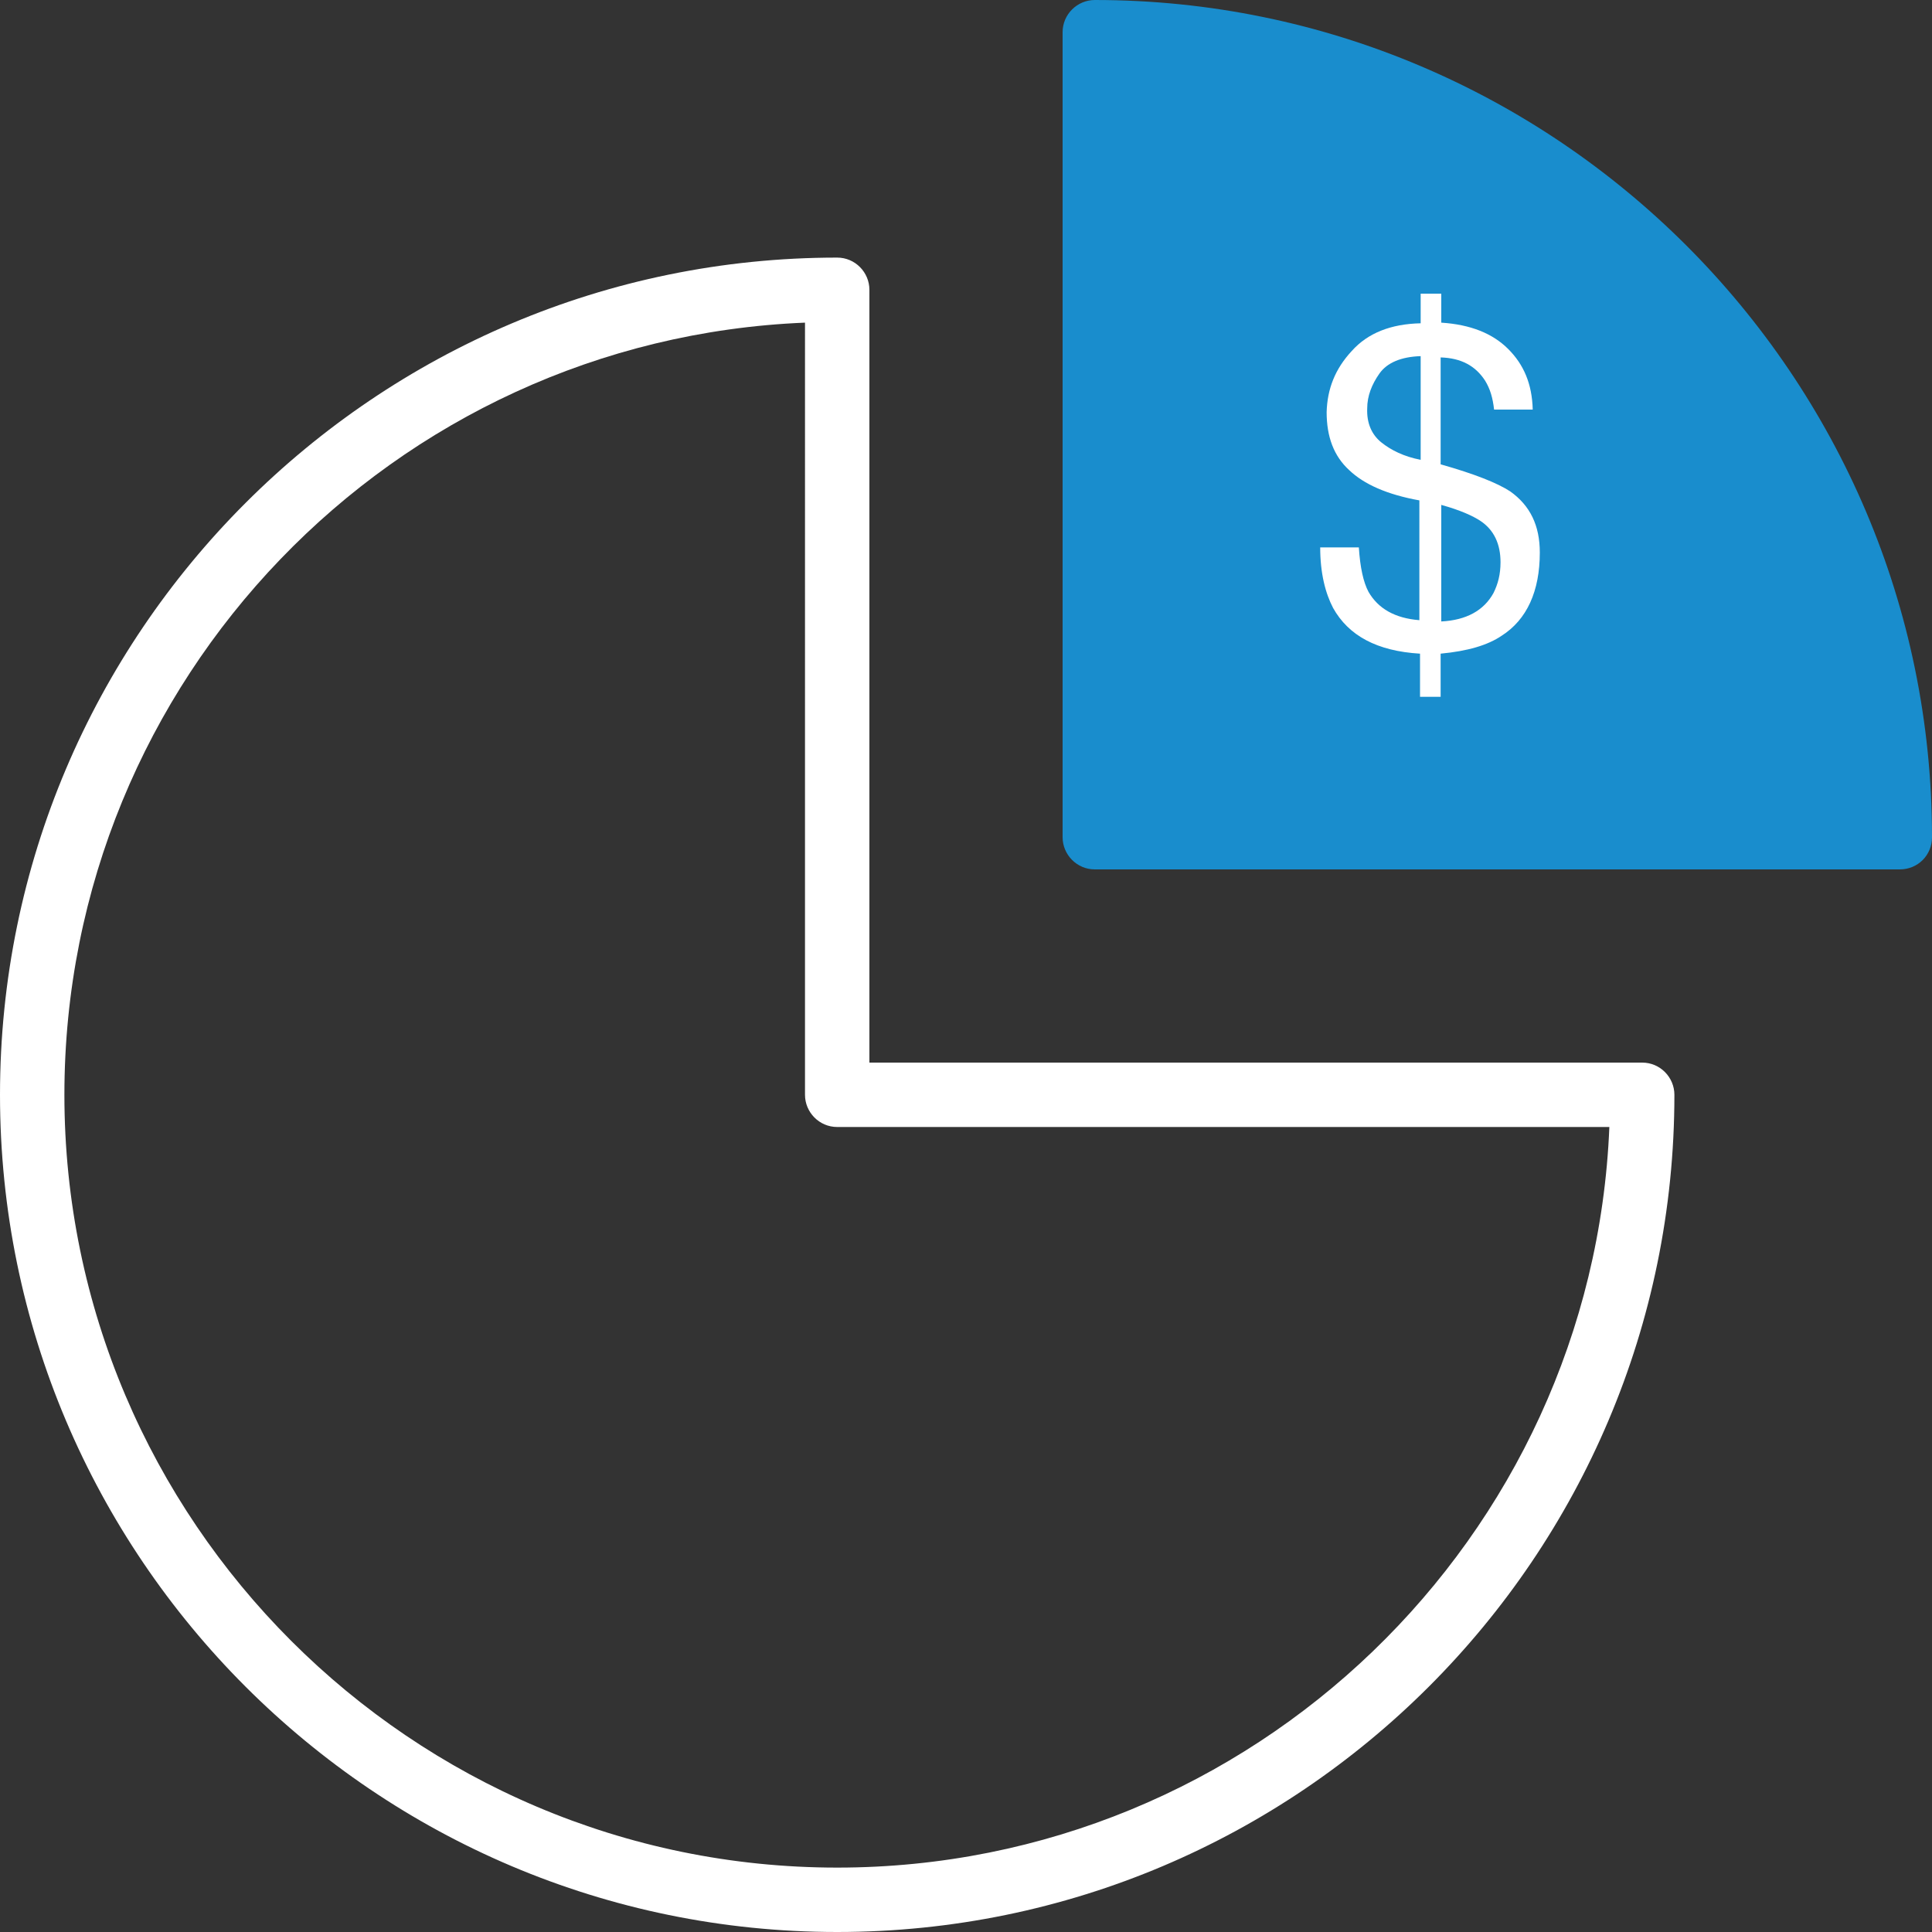 <?xml version="1.0" encoding="utf-8"?>
<!-- Generator: Adobe Illustrator 21.0.0, SVG Export Plug-In . SVG Version: 6.00 Build 0)  -->
<svg version="1.1" id="Layer_1" xmlns="http://www.w3.org/2000/svg" xmlns:xlink="http://www.w3.org/1999/xlink" x="0px" y="0px"
	 viewBox="0 0 300 300" style="enable-background:new 0 0 300 300;" xml:space="preserve">
<rect x="0" y="0" width="300" height="300" fill="#333333" stroke="none"/>
<style type="text/css">
	.st0{fill:#FFFFFF;}
	.st1{fill:#198DCD;}
</style>
<g>
	<path class="st0" d="M130,300C58.3,300,0,241.7,0,170S58.3,40,130,40c2.8,0,5,2.3,5,5v120h120c2.8,0,5,2.3,5,5
		C260,241.7,201.7,300,130,300z M125,50.1C61.1,52.7,10,105.5,10,170c0,66.1,53.9,120,120,120c64.5,0,117.3-51.2,119.9-115H130
		c-2.8,0-5-2.3-5-5V50.1z"/>
	<g>
		<path class="st1" d="M170,5v125h125C295,60.9,239.1,5,170,5z"/>
		<path class="st1" d="M295,135H170c-2.8,0-5-2.3-5-5V5c0-2.8,2.3-5,5-5c71.6,0,130,58.3,130,130C300,132.8,297.8,135,295,135z
			 M175,125h114.9C287.3,62.8,237.2,12.7,175,10.1L175,125L175,125z"/>
	</g>
	<g>
		<path class="st0" d="M209.9,54.5c2.5-2.8,6.1-4.2,10.7-4.3v-4.6h3.2v4.5c4.6,0.3,8,1.7,10.4,4.1c2.4,2.4,3.7,5.4,3.8,9.4h-6
			c-0.2-1.8-0.6-3.2-1.4-4.5c-1.5-2.3-3.7-3.5-6.9-3.6v16.6c5.3,1.5,8.8,2.9,10.8,4.2c3.1,2.2,4.6,5.3,4.6,9.5c0,6-2,10.4-5.9,12.9
			c-2.2,1.5-5.3,2.4-9.5,2.8v6.7h-3.2v-6.7c-6.7-0.4-11.1-2.8-13.5-7.1c-1.2-2.3-2-5.4-2-9.4h6c0.2,3.1,0.7,5.4,1.5,6.9
			c1.5,2.6,4.1,4.1,7.9,4.4V77.7c-5-0.9-8.6-2.5-10.9-4.7c-2.4-2.2-3.5-5.2-3.5-9C206.1,60.4,207.3,57.3,209.9,54.5z M214.5,68.7
			c1.5,1.2,3.5,2.2,6.1,2.7V55.3c-3,0.1-5.2,1-6.4,2.7s-1.9,3.5-1.9,5.4C212.2,65.7,213,67.5,214.5,68.7z M231.9,92.1
			c0.7-1.4,1.1-2.9,1.1-4.8c0-2.8-1-5-3.1-6.4c-1.2-0.8-3.2-1.7-6.1-2.5v18.1C227.7,96.3,230.4,94.8,231.9,92.1z"/>
	</g>
</g>
</svg>
